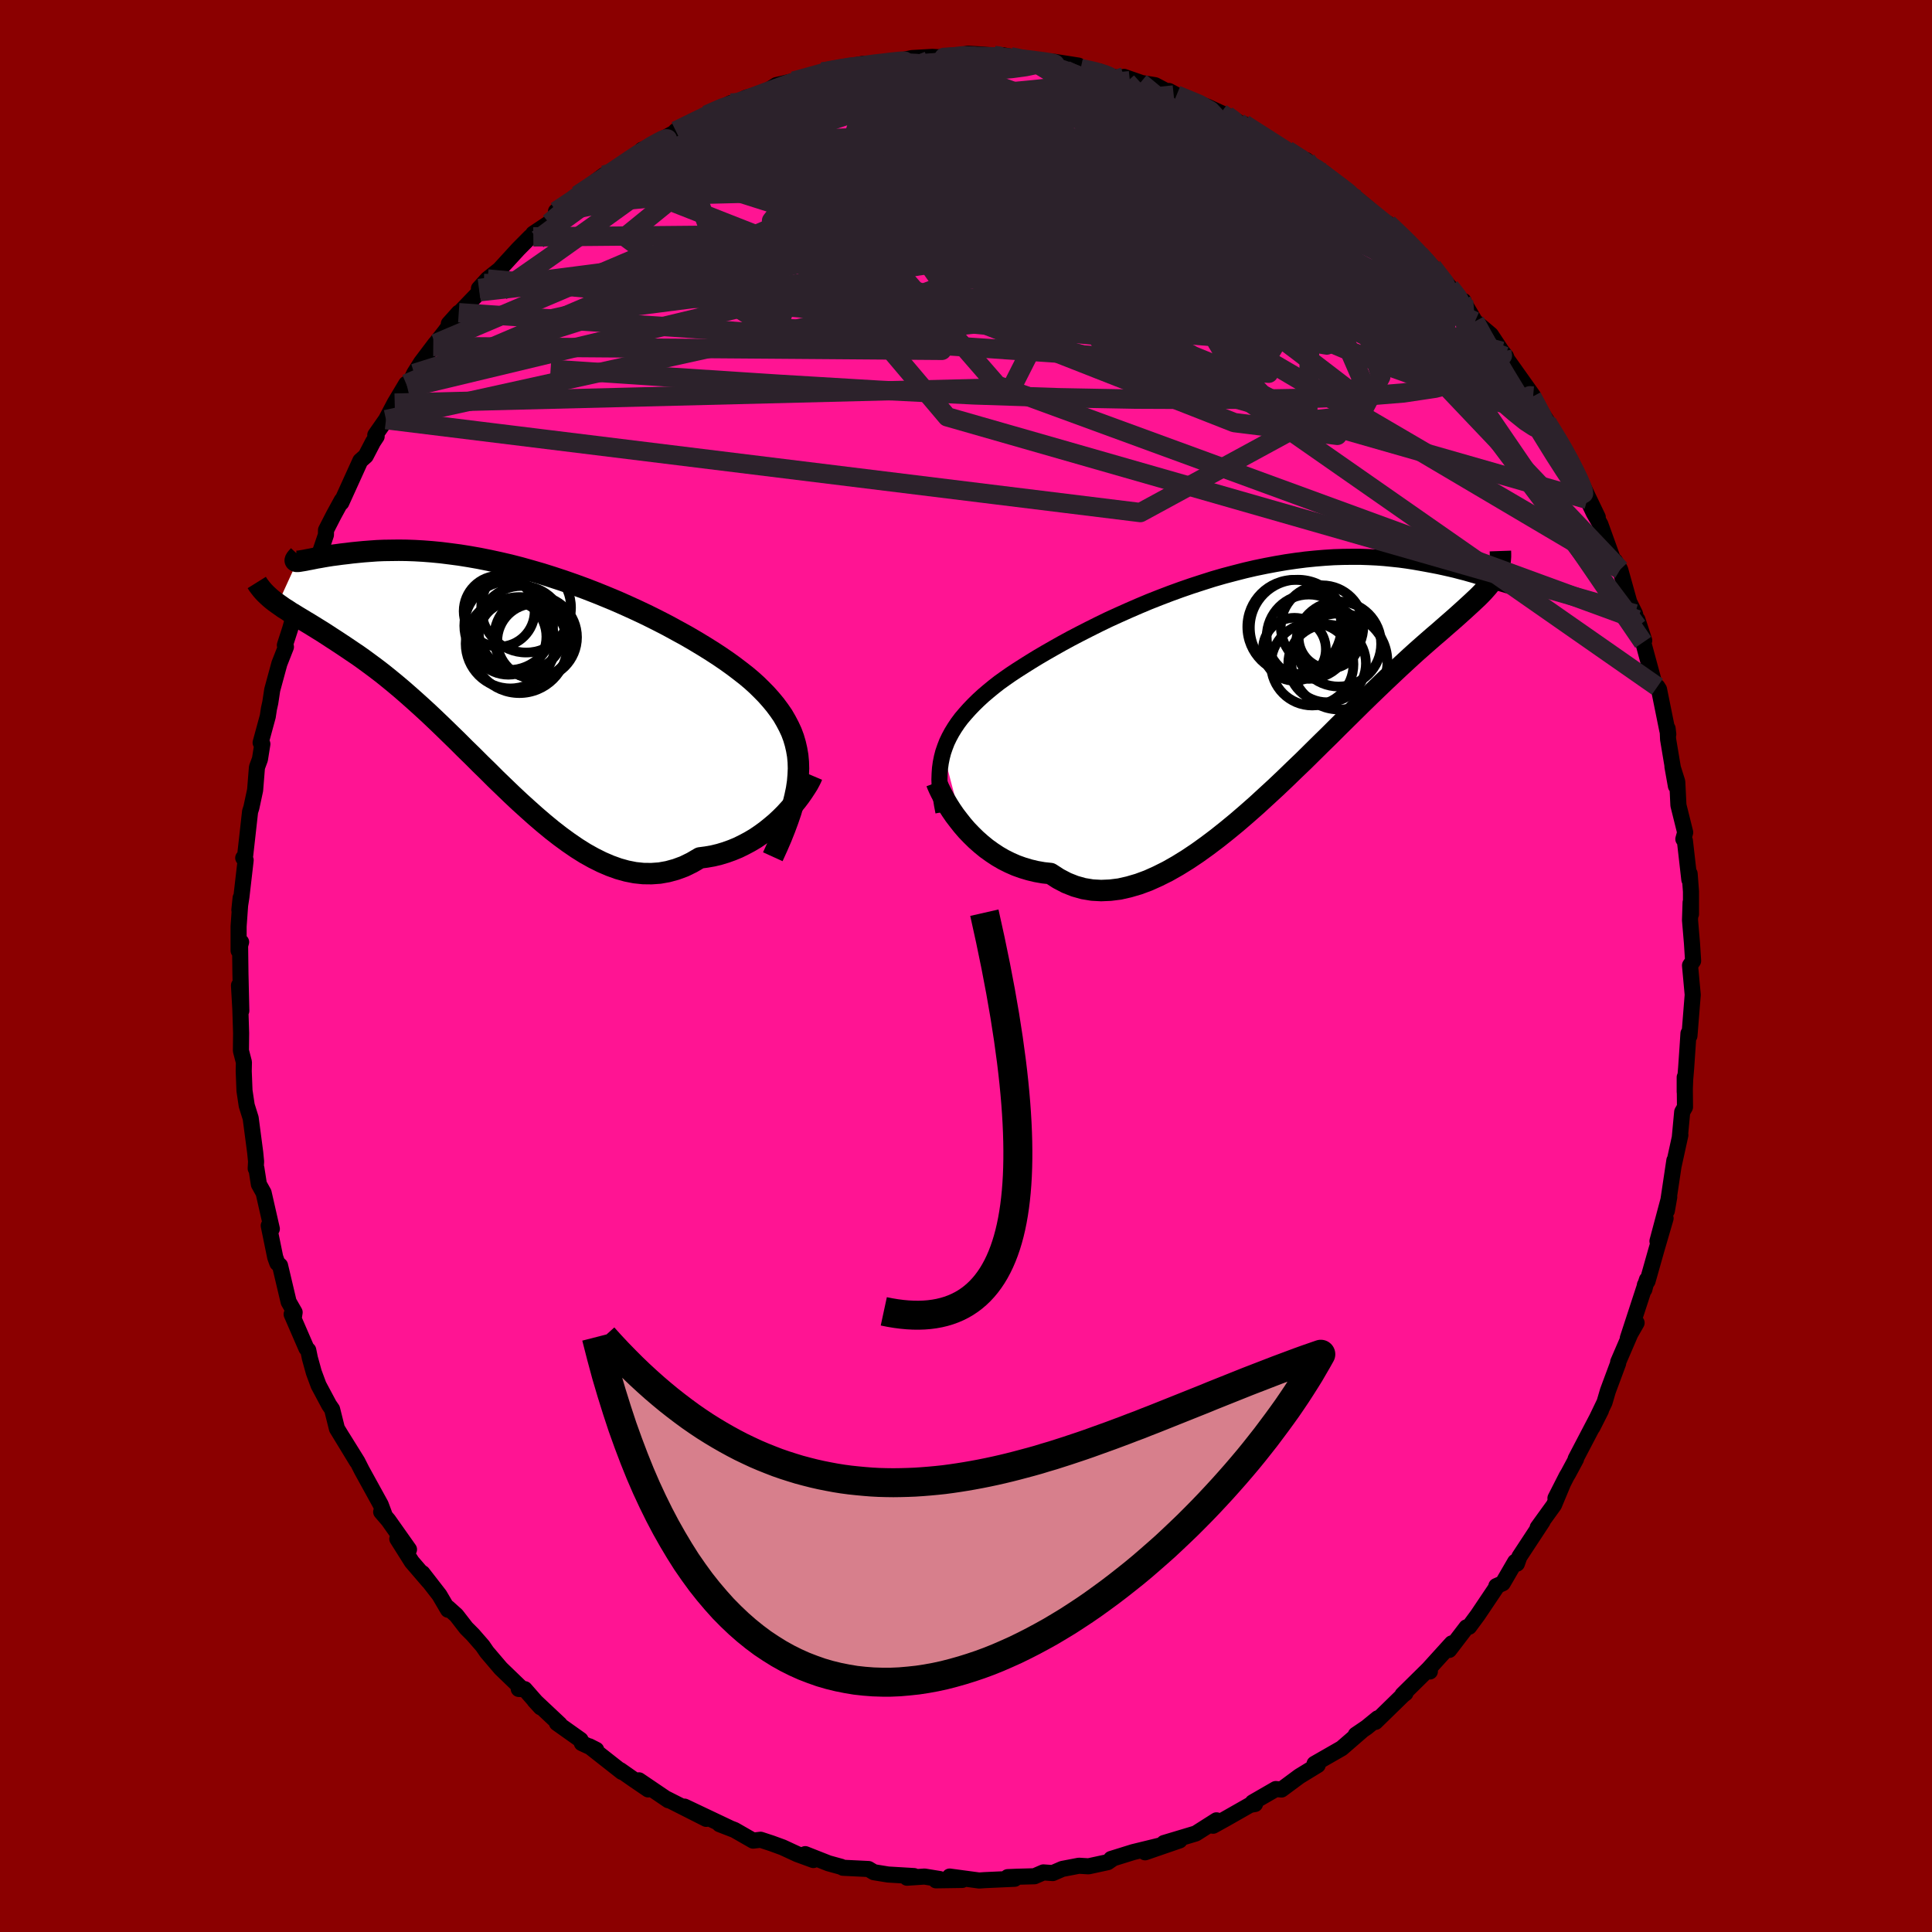 
  <svg viewBox="-100 -100 200 200" xmlns="http://www.w3.org/2000/svg" width="500" height="500" id="face-svg">
    <defs>
      <clipPath id="leftEyeClipPath">
        <polyline points="28.93,10.21 28.96,9.53 28.94,8.86 28.88,8.21 28.77,7.57 28.63,6.96 28.45,6.35 28.23,5.76 27.96,5.18 27.66,4.61 27.33,4.04 26.95,3.49 26.54,2.94 26.1,2.41 25.62,1.87 25.11,1.35 24.64,0.89 24.11,0.41 23.54,-0.07 22.91,-0.56 22.24,-1.07 21.53,-1.58 20.77,-2.1 19.97,-2.62 19.12,-3.15 18.24,-3.68 17.33,-4.21 16.38,-4.73 15.41,-5.26 14.4,-5.78 13.38,-6.29 12.33,-6.79 11.26,-7.28 10.18,-7.76 9.08,-8.22 7.97,-8.67 6.86,-9.1 5.74,-9.51 4.62,-9.9 3.5,-10.27 2.39,-10.62 1.28,-10.94 0.18,-11.25 -0.91,-11.53 -1.99,-11.78 -3.05,-12.01 -4.1,-12.22 -5.12,-12.4 -6.12,-12.56 -7.1,-12.69 -8.06,-12.81 -8.99,-12.9 -9.89,-12.97 -10.76,-13.02 -11.61,-13.05 -12.42,-13.06 -13.21,-13.05 -13.96,-13.04 -14.68,-13.01 -15.37,-12.96 -16.03,-12.91 -16.65,-12.85 -17.25,-12.79 -17.81,-12.72 -18.34,-12.66 -18.85,-12.59 -19.32,-12.53 -19.77,-12.46 -20.19,-12.39 -20.57,-12.32 -20.93,-12.26 -21.27,-12.19 -21.57,-12.13 -21.85,-12.08 -22.09,-12.03 -22.32,-11.99 -22.51,-11.96 -22.68,-11.93 -22.82,-11.91 -22.93,-11.91 -24.94,-7.51 -24.64,-7.3 -24.33,-7.08 -23.99,-6.87 -23.65,-6.64 -23.28,-6.42 -22.91,-6.19 -22.51,-5.95 -22.1,-5.7 -21.68,-5.45 -21.24,-5.18 -20.79,-4.9 -20.32,-4.61 -19.84,-4.3 -19.35,-3.98 -18.84,-3.65 -18.31,-3.3 -17.77,-2.94 -17.21,-2.56 -16.63,-2.17 -16.04,-1.75 -15.44,-1.31 -14.82,-0.85 -14.18,-0.36 -13.53,0.16 -12.87,0.7 -12.19,1.27 -11.5,1.87 -10.8,2.49 -10.09,3.13 -9.36,3.8 -8.62,4.5 -7.88,5.21 -7.12,5.95 -6.35,6.7 -5.58,7.47 -4.79,8.24 -4,9.03 -3.19,9.82 -2.39,10.62 -1.57,11.41 -0.75,12.2 0.08,12.98 0.92,13.74 1.76,14.49 2.6,15.21 3.45,15.91 4.3,16.57 5.15,17.19 6.01,17.78 6.87,18.32 7.73,18.8 8.59,19.23 9.45,19.6 10.31,19.91 11.17,20.15 12.03,20.32 12.89,20.41 13.74,20.42 14.59,20.36 15.43,20.21 16.27,19.98 17.11,19.67 17.93,19.27 18.75,18.79 19.43,18.7 20.11,18.58 20.77,18.42 21.43,18.22 22.07,17.99 22.7,17.73 23.31,17.43 23.91,17.11 24.5,16.76 25.06,16.38 25.61,15.98 26.13,15.56 26.64,15.13 27.12,14.68 27.57,14.23" />
      </clipPath>
      <clipPath id="rightEyeClipPath">
        <polyline points="-32.21,7.74 -32.03,7.22 -31.83,6.7 -31.59,6.2 -31.32,5.7 -31.02,5.21 -30.69,4.72 -30.33,4.24 -29.93,3.77 -29.51,3.3 -29.06,2.83 -28.58,2.36 -28.08,1.9 -27.54,1.44 -26.98,0.98 -26.39,0.52 -25.83,0.12 -25.23,-0.3 -24.58,-0.73 -23.89,-1.17 -23.16,-1.63 -22.39,-2.1 -21.59,-2.57 -20.75,-3.05 -19.88,-3.54 -18.98,-4.03 -18.04,-4.52 -17.08,-5.01 -16.1,-5.5 -15.09,-5.99 -14.06,-6.46 -13.01,-6.93 -11.95,-7.39 -10.88,-7.84 -9.79,-8.27 -8.69,-8.69 -7.59,-9.09 -6.49,-9.47 -5.38,-9.83 -4.28,-10.18 -3.17,-10.5 -2.07,-10.79 -0.98,-11.07 0.1,-11.32 1.17,-11.54 2.23,-11.74 3.28,-11.92 4.31,-12.07 5.32,-12.2 6.32,-12.3 7.29,-12.38 8.24,-12.44 9.18,-12.47 10.09,-12.48 10.97,-12.48 11.83,-12.45 12.67,-12.41 13.48,-12.35 14.27,-12.27 15.03,-12.19 15.77,-12.09 16.48,-11.98 17.17,-11.86 17.83,-11.74 18.47,-11.62 19.09,-11.5 19.68,-11.37 20.26,-11.24 20.81,-11.11 21.34,-10.97 21.85,-10.84 22.34,-10.7 22.8,-10.57 23.25,-10.43 23.68,-10.3 24.09,-10.18 24.47,-10.06 24.84,-9.94 25.19,-9.83 25.52,-9.73 24.88,-10.41 24.72,-10.16 24.55,-9.9 24.36,-9.65 24.15,-9.39 23.92,-9.13 23.68,-8.86 23.41,-8.58 23.12,-8.29 22.81,-8 22.48,-7.69 22.13,-7.37 21.76,-7.03 21.37,-6.68 20.96,-6.31 20.53,-5.93 20.07,-5.53 19.6,-5.12 19.1,-4.68 18.57,-4.23 18.02,-3.75 17.45,-3.25 16.85,-2.72 16.23,-2.16 15.58,-1.56 14.91,-0.94 14.22,-0.29 13.5,0.39 12.75,1.11 11.98,1.85 11.19,2.62 10.38,3.42 9.55,4.24 8.69,5.09 7.82,5.96 6.92,6.84 6.01,7.74 5.08,8.66 4.13,9.57 3.17,10.5 2.2,11.42 1.21,12.33 0.22,13.24 -0.79,14.13 -1.8,15 -2.82,15.84 -3.85,16.66 -4.87,17.43 -5.9,18.17 -6.93,18.86 -7.95,19.49 -8.97,20.07 -9.99,20.58 -10.99,21.03 -11.99,21.4 -12.98,21.69 -13.95,21.91 -14.91,22.03 -15.86,22.07 -16.78,22.02 -17.69,21.87 -18.58,21.62 -19.44,21.28 -20.28,20.84 -21.1,20.31 -21.84,20.23 -22.58,20.1 -23.29,19.93 -23.99,19.72 -24.66,19.48 -25.32,19.19 -25.96,18.87 -26.58,18.51 -27.17,18.12 -27.74,17.71 -28.29,17.26 -28.81,16.8 -29.31,16.31 -29.78,15.82 -30.22,15.31" />
      </clipPath>
      <filter id="fuzzy">
        <feTurbulence id="turbulence" baseFrequency="0.05" numOctaves="3" type="noise" result="noise" />
        <feDisplacementMap in="SourceGraphic" in2="noise" scale="2" />
      </filter>
      <linearGradient id="rainbowGradient" x1="0%" y1="0%" x2="100%" y2="0%">
        <stop offset="0%" style="stop-color: rgb(0, 0, 0); stop-opacity: 1" />
        <stop offset="50%" style="stop-color: rgb(255, 105, 180); stop-opacity: 1" />
        <stop offset="100%" style="stop-color: rgb(233, 236, 239); stop-opacity: 1" />
      </linearGradient>
    </defs>
    <rect x="-100" y="-100" width="100%" height="100%" fill="rgb(139, 0, 0)" />
    <polyline id="faceContour" points="75.27,-0.53 74.95,-0.06 75.23,2.98 74.89,7.23 74.79,6.98 74.7,8.35 74.55,10.54 74.45,11.74 74.4,13.03 74.4,11.51 74.43,14.6 74.14,15.11 73.9,17.67 73.95,17.5 73.25,20.69 73.33,20.13 72.55,25.34 72.8,23.91 71.58,28.48 72.42,26.12 71.46,29.41 70.55,32.63 70.28,33.02 70.22,33.49 70.49,32.47 68.51,38.53 69.42,36.94 69.2,37.08 67.51,41 67.51,41.13 66.45,43.98 66.1,45.17 65.38,46.67 64.85,47.75 65.73,46.01 63.11,51.02 63.15,51.04 62.35,52.53 62.18,52.81 61.02,55.09 61.76,53.66 60.87,55.79 59.18,58.13 59.69,57.49 57.28,61.16 57.03,61.87 56.85,61.68 55.56,63.9 54.9,64.19 54.92,64.29 52.98,67.18 52.08,68.4 51.81,68.46 50.02,70.8 50.29,70.12 47.86,72.8 48.02,73.03 47.92,72.74 45.19,75.43 45.49,75.28 45.25,75.46 42.39,78.25 42.62,77.88 41.47,78.82 40.35,79.58 40.99,79.16 38.89,80.98 36.08,82.59 36.41,82.72 36.26,82.81 34.51,83.88 32.66,85.25 32.17,85.21 32.07,85.2 29.68,86.58 29.92,86.75 29.41,86.84 26.81,88.32 25.58,89 25.93,88.44 23.79,89.8 20.49,90.79 22.11,90.52 18.54,91.75 20.04,91.06 17.3,91.73 15.02,92.44 15.12,92.46 14.67,92.77 12.69,93.2 11.69,93.14 9.97,93.47 8.98,93.9 8.01,93.83 7.09,94.23 5.25,94.28 4.32,94.32 5.04,94.49 1.94,94.63 1.36,94.67 -1.69,94.26 -0.39,94.61 -3.11,94.65 -2.71,94.52 -4.29,94.26 -6.11,94.38 -5.38,94.21 -8.07,94.05 -9.54,93.81 -10.09,93.48 -12.74,93.35 -12.89,93.26 -14.23,92.89 -16.64,91.94 -15.8,92.55 -17.47,91.94 -18.98,91.24 -20.13,90.82 -21.26,90.45 -22.04,90.54 -22.46,90.3 -23.96,89.44 -25.51,88.84 -24.48,89.23 -29.14,87.02 -26.89,88.29 -30.98,86.22 -30.81,86.36 -33.85,84.3 -32.9,85.24 -34.4,84.22 -35.8,83.24 -35.62,83.43 -38.99,80.78 -38.28,81.14 -39.77,80.45 -39.9,80.11 -42.35,78.37 -42.05,78.5 -44.67,76.04 -44.03,76.74 -45.68,74.86 -46.3,74.84 -45.93,74.86 -48.16,72.71 -49.6,71.02 -50.04,70.38 -51.05,69.22 -51.73,68.54 -52.76,67.21 -53.63,66.43 -53.62,66.64 -54.51,65.12 -56.27,62.85 -55.65,63.68 -57.37,61.68 -58.87,59.3 -57.66,60.4 -59.8,57.37 -60.54,56.51 -60.16,56.91 -60.59,55.76 -62.55,52.2 -63,51.31 -64.53,48.85 -63.05,51.29 -65.12,47.89 -65.62,45.89 -65.93,45.44 -67.02,43.4 -67.51,42.08 -67.92,40.6 -68.09,39.77 -68.28,39.58 -69.81,36.05 -69.59,36.43 -69.5,35.85 -70.12,34.77 -71.01,31.01 -71.29,30.76 -71.51,30.15 -72.18,26.88 -71.86,27.21 -72.71,23.48 -73.2,22.6 -73.46,20.94 -73.53,20.96 -73.49,20.24 -73.58,19.32 -74.05,15.75 -74.46,14.44 -74.69,12.91 -74.77,10.88 -74.75,9.96 -75.06,8.77 -75.04,6.94 -75.12,4.45 -75.26,2.01 -75.02,4.63 -75.11,0.77 -75.15,-2.39 -75.04,-2.48 -75.3,-1.59 -75.3,-4.11 -75.09,-7.05 -75.22,-5.8 -75.01,-7.15 -74.57,-10.96 -74.82,-11.19 -74.62,-11.44 -74.11,-15.99 -73.98,-16.39 -73.59,-18.21 -73.4,-20.57 -73.09,-21.41 -72.84,-22.98 -73.02,-23.12 -72.28,-25.84 -72.16,-26.63 -72.02,-27.26 -71.82,-28.58 -71.08,-31.3 -70.4,-33.03 -70.51,-33.21 -69.97,-34.88 -69.39,-36.92 -69.34,-36.03 -69.05,-37.24 -67.6,-40.66 -67.42,-41.38 -66.85,-42.89 -66.26,-44.63 -66.25,-45.13 -65.45,-46.69 -64.62,-48.21 -64.67,-47.96 -62.7,-52.3 -62.14,-52.8 -61.38,-54.26 -61.01,-54.82 -61.15,-54.97 -60.04,-56.56 -59.14,-58.27 -57.95,-60.26 -57.82,-59.85 -57.12,-61.34 -56.41,-62.47 -54.93,-64.43 -55.15,-64.13 -53.93,-65.68 -52.51,-67.63 -53.54,-66.48 -50.34,-69.8 -49.91,-70.66 -50.42,-70.13 -49.52,-71.12 -48.3,-72.09 -46.35,-74.22 -45.09,-75.49 -44.79,-75.48 -44.8,-75.81 -43.15,-76.91 -41.88,-78.46 -42.44,-78.13 -39.93,-79.66 -40.22,-79.79 -37.47,-81.87 -36.79,-81.93 -35.78,-82.92 -34.42,-83.51 -33.53,-84.5 -33.56,-84.44 -31.73,-85.25 -31.97,-85.29 -28.45,-87.22 -30.04,-86.45 -27.17,-87.83 -26.86,-88.1 -24.33,-89.33 -24.33,-89.03 -22.76,-89.89 -21.01,-90.34 -21.22,-90.17 -21.23,-90.18 -19.63,-91.19 -17.85,-91.6 -15.3,-92.27 -14.86,-92.54 -14.18,-92.65 -12.8,-92.97 -10.65,-93.39 -10.88,-93.16 -9.92,-93.3 -8.61,-93.38 -7.38,-93.61 -5.58,-93.99 -3.48,-94.11 -2.21,-94.04 -3.13,-94.04 -1.94,-94.04 0.19,-94.44 1.61,-94.36 3.41,-94.19 3.83,-94.28 4.62,-94.13 6.73,-93.79 6.61,-93.81 7.73,-93.58 9.15,-93.6 11.64,-93.21 11.87,-92.91 13.86,-92.58 14.69,-92.17 16.96,-91.65 16.36,-92.04 18.06,-91.45 16.98,-91.6 19.58,-91.18 21.5,-90.17 21.01,-90.58 21.8,-90.16 25.01,-88.94 26.38,-88.31 26.98,-88.06 28.16,-87.38 27.99,-87.22 28.78,-87.15 31.74,-85.25 33.96,-83.93 33.26,-84.45 34.9,-83.42 36.35,-82.36 35.23,-83.42 37.71,-81.28 37.06,-82.11 40.03,-79.61 40.43,-79.38 40.01,-79.79 41.61,-78.47 43.94,-76.29 43.68,-76.86 45.42,-75.2 45.31,-75.39 46.95,-73.64 48.44,-72.1 48.28,-72.37 50.08,-70.28 51.31,-68.61 51.51,-68.84 51.55,-68.67 52.69,-66.73 54.33,-65.35 55.46,-63.64 55.9,-63.1 56.12,-62.49 55.79,-63.11 58.71,-59 57.42,-60.58 60.53,-55.83 59.45,-57.13 61.28,-54.45 60.59,-55.74 61.88,-53.58 62.86,-51.71 62.84,-51.82 64.43,-48.48 65.4,-46.46 64.32,-48.3 64.99,-46.9 65.67,-45.72 67.12,-41.69 67.18,-41.93 67.72,-41.04 68.66,-37.67 69.26,-36.45 69.51,-35.14 69.51,-35.85 70.21,-33.7 70.1,-33.51 71.33,-28.97 71.57,-28.91 71.74,-28.64 72.59,-24.44 72.7,-23.99 72.63,-24.58 72.68,-23.47 73.49,-18.63 73.13,-20.65 73.63,-19.07 73.75,-16.64 74.45,-13.83 74.26,-13.14 74.42,-12.97 74.88,-8.94 74.91,-9.55 75.05,-7.71 75.05,-5.37 75.01,-6.58 74.95,-4.74 75.15,-2.39 75.27,-0.53 74.95,-0.06" fill="rgb(255, 20, 147)" stroke="black" stroke-width="1.667" stroke-linejoin="round" filter="url(#fuzzy)" />
    <g transform="translate(29.85 -29.88)">
      <polyline id="rightCountour" points="-32.21,7.74 -32.03,7.22 -31.83,6.7 -31.59,6.2 -31.32,5.7 -31.02,5.21 -30.69,4.72 -30.33,4.24 -29.93,3.77 -29.51,3.3 -29.06,2.83 -28.58,2.36 -28.08,1.9 -27.54,1.44 -26.98,0.98 -26.39,0.52 -25.83,0.12 -25.23,-0.3 -24.58,-0.73 -23.89,-1.17 -23.16,-1.63 -22.39,-2.1 -21.59,-2.57 -20.75,-3.05 -19.88,-3.54 -18.98,-4.03 -18.04,-4.52 -17.08,-5.01 -16.1,-5.5 -15.09,-5.99 -14.06,-6.46 -13.01,-6.93 -11.95,-7.39 -10.88,-7.84 -9.79,-8.27 -8.69,-8.69 -7.59,-9.09 -6.49,-9.47 -5.38,-9.83 -4.28,-10.18 -3.17,-10.5 -2.07,-10.79 -0.98,-11.07 0.1,-11.32 1.17,-11.54 2.23,-11.74 3.28,-11.92 4.31,-12.07 5.32,-12.2 6.32,-12.3 7.29,-12.38 8.24,-12.44 9.18,-12.47 10.09,-12.48 10.97,-12.48 11.83,-12.45 12.67,-12.41 13.48,-12.35 14.27,-12.27 15.03,-12.19 15.77,-12.09 16.48,-11.98 17.17,-11.86 17.83,-11.74 18.47,-11.62 19.09,-11.5 19.68,-11.37 20.26,-11.24 20.81,-11.11 21.34,-10.97 21.85,-10.84 22.34,-10.7 22.8,-10.57 23.25,-10.43 23.68,-10.3 24.09,-10.18 24.47,-10.06 24.84,-9.94 25.19,-9.83 25.52,-9.73 24.88,-10.41 24.72,-10.16 24.55,-9.9 24.36,-9.65 24.15,-9.39 23.92,-9.13 23.68,-8.86 23.41,-8.58 23.12,-8.29 22.81,-8 22.48,-7.69 22.13,-7.37 21.76,-7.03 21.37,-6.68 20.96,-6.31 20.53,-5.93 20.07,-5.53 19.6,-5.12 19.1,-4.68 18.57,-4.23 18.02,-3.75 17.45,-3.25 16.85,-2.72 16.23,-2.16 15.58,-1.56 14.91,-0.94 14.22,-0.29 13.5,0.39 12.75,1.11 11.98,1.85 11.19,2.62 10.38,3.42 9.55,4.24 8.69,5.09 7.82,5.96 6.92,6.84 6.01,7.74 5.08,8.66 4.13,9.57 3.17,10.5 2.2,11.42 1.21,12.33 0.22,13.24 -0.79,14.13 -1.8,15 -2.82,15.84 -3.85,16.66 -4.87,17.43 -5.9,18.17 -6.93,18.86 -7.95,19.49 -8.97,20.07 -9.99,20.58 -10.99,21.03 -11.99,21.4 -12.98,21.69 -13.95,21.91 -14.91,22.03 -15.86,22.07 -16.78,22.02 -17.69,21.87 -18.58,21.62 -19.44,21.28 -20.28,20.84 -21.1,20.31 -21.84,20.23 -22.58,20.1 -23.29,19.93 -23.99,19.72 -24.66,19.48 -25.32,19.19 -25.96,18.87 -26.58,18.51 -27.17,18.12 -27.74,17.71 -28.29,17.26 -28.81,16.8 -29.31,16.31 -29.78,15.82 -30.22,15.31" fill="white" stroke="white" stroke-width="0" stroke-linejoin="round" filter="url(#fuzzy)" />
    </g>
    <g transform="translate(-46.3 -29.98)">
      <polyline id="leftCountour" points="28.93,10.21 28.96,9.53 28.94,8.86 28.88,8.21 28.77,7.57 28.63,6.96 28.45,6.35 28.23,5.76 27.96,5.18 27.66,4.61 27.33,4.04 26.95,3.49 26.54,2.94 26.1,2.41 25.62,1.87 25.11,1.35 24.64,0.89 24.11,0.41 23.54,-0.07 22.91,-0.56 22.24,-1.07 21.53,-1.58 20.77,-2.1 19.97,-2.62 19.12,-3.15 18.24,-3.68 17.33,-4.21 16.38,-4.73 15.41,-5.26 14.4,-5.78 13.38,-6.29 12.33,-6.79 11.26,-7.28 10.18,-7.76 9.08,-8.22 7.97,-8.67 6.86,-9.1 5.74,-9.51 4.62,-9.9 3.5,-10.27 2.39,-10.62 1.28,-10.94 0.18,-11.25 -0.91,-11.53 -1.99,-11.78 -3.05,-12.01 -4.1,-12.22 -5.12,-12.4 -6.12,-12.56 -7.1,-12.69 -8.06,-12.81 -8.99,-12.9 -9.89,-12.97 -10.76,-13.02 -11.61,-13.05 -12.42,-13.06 -13.21,-13.05 -13.96,-13.04 -14.68,-13.01 -15.37,-12.96 -16.03,-12.91 -16.65,-12.85 -17.25,-12.79 -17.81,-12.72 -18.34,-12.66 -18.85,-12.59 -19.32,-12.53 -19.77,-12.46 -20.19,-12.39 -20.57,-12.32 -20.93,-12.26 -21.27,-12.19 -21.57,-12.13 -21.85,-12.08 -22.09,-12.03 -22.32,-11.99 -22.51,-11.96 -22.68,-11.93 -22.82,-11.91 -22.93,-11.91 -24.94,-7.51 -24.64,-7.3 -24.33,-7.08 -23.99,-6.87 -23.65,-6.64 -23.28,-6.42 -22.91,-6.19 -22.51,-5.95 -22.1,-5.7 -21.68,-5.45 -21.24,-5.18 -20.79,-4.9 -20.32,-4.61 -19.84,-4.3 -19.35,-3.98 -18.84,-3.65 -18.31,-3.3 -17.77,-2.94 -17.21,-2.56 -16.63,-2.17 -16.04,-1.75 -15.44,-1.31 -14.82,-0.85 -14.18,-0.36 -13.53,0.16 -12.87,0.7 -12.19,1.27 -11.5,1.87 -10.8,2.49 -10.09,3.13 -9.36,3.8 -8.62,4.5 -7.88,5.21 -7.12,5.95 -6.35,6.7 -5.58,7.47 -4.79,8.24 -4,9.03 -3.19,9.82 -2.39,10.62 -1.57,11.41 -0.75,12.2 0.08,12.98 0.92,13.74 1.76,14.49 2.6,15.21 3.45,15.91 4.3,16.57 5.15,17.19 6.01,17.78 6.87,18.32 7.73,18.8 8.59,19.23 9.45,19.6 10.31,19.91 11.17,20.15 12.03,20.32 12.89,20.41 13.74,20.42 14.59,20.36 15.43,20.21 16.27,19.98 17.11,19.67 17.93,19.27 18.75,18.79 19.43,18.7 20.11,18.58 20.77,18.42 21.43,18.22 22.07,17.99 22.7,17.73 23.31,17.43 23.91,17.11 24.5,16.76 25.06,16.38 25.61,15.98 26.13,15.56 26.64,15.13 27.12,14.68 27.57,14.23" fill="white" stroke="white" stroke-width="0" stroke-linejoin="round" filter="url(#fuzzy)" />
    </g>
    <g transform="translate(29.85 -29.88)">
      <polyline id="rightUpper" points="-32.19,13.93 -32.33,13.2 -32.44,12.51 -32.53,11.84 -32.58,11.2 -32.6,10.58 -32.58,9.98 -32.54,9.4 -32.46,8.83 -32.35,8.28 -32.21,7.74 -32.03,7.22 -31.83,6.7 -31.59,6.2 -31.32,5.7 -31.02,5.21 -30.69,4.72 -30.33,4.24 -29.93,3.77 -29.51,3.3 -29.06,2.83 -28.58,2.36 -28.08,1.9 -27.54,1.44 -26.98,0.98 -26.39,0.52 -25.83,0.12 -25.23,-0.3 -24.58,-0.73 -23.89,-1.17 -23.16,-1.63 -22.39,-2.1 -21.59,-2.57 -20.75,-3.05 -19.88,-3.54 -18.98,-4.03 -18.04,-4.52 -17.08,-5.01 -16.1,-5.5 -15.09,-5.99 -14.06,-6.46 -13.01,-6.93 -11.95,-7.39 -10.88,-7.84 -9.79,-8.27 -8.69,-8.69 -7.59,-9.09 -6.49,-9.47 -5.38,-9.83 -4.28,-10.18 -3.17,-10.5 -2.07,-10.79 -0.98,-11.07 0.1,-11.32 1.17,-11.54 2.23,-11.74 3.28,-11.92 4.31,-12.07 5.32,-12.2 6.32,-12.3 7.29,-12.38 8.24,-12.44 9.18,-12.47 10.09,-12.48 10.97,-12.48 11.83,-12.45 12.67,-12.41 13.48,-12.35 14.27,-12.27 15.03,-12.19 15.77,-12.09 16.48,-11.98 17.17,-11.86 17.83,-11.74 18.47,-11.62 19.09,-11.5 19.68,-11.37 20.26,-11.24 20.81,-11.11 21.34,-10.97 21.85,-10.84 22.34,-10.7 22.8,-10.57 23.25,-10.43 23.68,-10.3 24.09,-10.18 24.47,-10.06 24.84,-9.94 25.19,-9.83 25.52,-9.73 25.83,-9.64 26.13,-9.55 26.41,-9.47 26.67,-9.41 26.91,-9.35 27.14,-9.3 27.35,-9.26 27.54,-9.24 27.72,-9.22 27.89,-9.21" fill="none" stroke="black" stroke-width="1.667" stroke-linejoin="round" filter="url(#fuzzy)" />
      <polyline id="rightLower" points="-32.9,10.88 -32.79,11.17 -32.64,11.51 -32.45,11.9 -32.23,12.32 -31.98,12.78 -31.69,13.27 -31.37,13.77 -31.02,14.28 -30.63,14.79 -30.22,15.31 -29.78,15.82 -29.31,16.31 -28.81,16.8 -28.29,17.26 -27.74,17.71 -27.17,18.12 -26.58,18.51 -25.96,18.87 -25.32,19.19 -24.66,19.48 -23.99,19.72 -23.29,19.93 -22.58,20.1 -21.84,20.23 -21.1,20.31 -20.28,20.84 -19.44,21.28 -18.58,21.62 -17.69,21.87 -16.78,22.02 -15.86,22.07 -14.91,22.03 -13.95,21.91 -12.98,21.69 -11.99,21.4 -10.99,21.03 -9.99,20.58 -8.97,20.07 -7.95,19.49 -6.93,18.86 -5.9,18.17 -4.87,17.43 -3.85,16.66 -2.82,15.84 -1.8,15 -0.79,14.13 0.22,13.24 1.21,12.33 2.2,11.42 3.17,10.5 4.13,9.57 5.08,8.66 6.01,7.74 6.92,6.84 7.82,5.96 8.69,5.09 9.55,4.24 10.38,3.42 11.19,2.62 11.98,1.85 12.75,1.11 13.5,0.39 14.22,-0.29 14.91,-0.94 15.58,-1.56 16.23,-2.16 16.85,-2.72 17.45,-3.25 18.02,-3.75 18.57,-4.23 19.1,-4.68 19.6,-5.12 20.07,-5.53 20.53,-5.93 20.96,-6.31 21.37,-6.68 21.76,-7.03 22.13,-7.37 22.48,-7.69 22.81,-8 23.12,-8.29 23.41,-8.58 23.68,-8.86 23.92,-9.13 24.15,-9.39 24.36,-9.65 24.55,-9.9 24.72,-10.16 24.88,-10.41 25.01,-10.66 25.13,-10.91 25.23,-11.17 25.31,-11.43 25.38,-11.69 25.43,-11.96 25.46,-12.23 25.48,-12.51 25.48,-12.79 25.47,-13.08" fill="none" stroke="black" stroke-width="2.222" stroke-linejoin="round" filter="url(#fuzzy)" />
      <circle r="3.258" cx="4.146" cy="-2.908" stroke="black" fill="none" stroke-width="1.0" filter="url(#fuzzy)" clip-path="url(#rightEyeClipPath)" /><circle r="4.404" cx="8.721" cy="-3.453" stroke="black" fill="none" stroke-width="1.0" filter="url(#fuzzy)" clip-path="url(#rightEyeClipPath)" /><circle r="4.976" cx="4.511" cy="-5.133" stroke="black" fill="none" stroke-width="1.0" filter="url(#fuzzy)" clip-path="url(#rightEyeClipPath)" /><circle r="4.268" cx="5.991" cy="-1.353" stroke="black" fill="none" stroke-width="1.0" filter="url(#fuzzy)" clip-path="url(#rightEyeClipPath)" /><circle r="4.272" cx="7.011" cy="-5.258" stroke="black" fill="none" stroke-width="1.0" filter="url(#fuzzy)" clip-path="url(#rightEyeClipPath)" /><circle r="4.874" cx="4.146" cy="-5.228" stroke="black" fill="none" stroke-width="1.0" filter="url(#fuzzy)" clip-path="url(#rightEyeClipPath)" /><circle r="3.194" cx="7.781" cy="-4.108" stroke="black" fill="none" stroke-width="1.0" filter="url(#fuzzy)" clip-path="url(#rightEyeClipPath)" /><circle r="4.02" cx="7.531" cy="-1.443" stroke="black" fill="none" stroke-width="1.0" filter="url(#fuzzy)" clip-path="url(#rightEyeClipPath)" /><circle r="4.364" cx="5.641" cy="-4.208" stroke="black" fill="none" stroke-width="1.0" filter="url(#fuzzy)" clip-path="url(#rightEyeClipPath)" /><circle r="4.974" cx="8.801" cy="-1.643" stroke="black" fill="none" stroke-width="1.0" filter="url(#fuzzy)" clip-path="url(#rightEyeClipPath)" />
      </g>
    <g transform="translate(-46.3 -29.98)">
      <polyline id="leftUpper" points="26.3,18.67 26.76,17.66 27.18,16.69 27.55,15.76 27.88,14.87 28.17,14.02 28.41,13.2 28.6,12.42 28.76,11.66 28.87,10.92 28.93,10.21 28.96,9.53 28.94,8.86 28.88,8.21 28.77,7.57 28.63,6.96 28.45,6.35 28.23,5.76 27.96,5.18 27.66,4.61 27.33,4.04 26.95,3.49 26.54,2.94 26.1,2.41 25.62,1.87 25.11,1.35 24.64,0.89 24.11,0.41 23.54,-0.07 22.91,-0.56 22.24,-1.07 21.53,-1.58 20.77,-2.1 19.97,-2.62 19.12,-3.15 18.24,-3.68 17.33,-4.21 16.38,-4.73 15.41,-5.26 14.4,-5.78 13.38,-6.29 12.33,-6.79 11.26,-7.28 10.18,-7.76 9.08,-8.22 7.97,-8.67 6.86,-9.1 5.74,-9.51 4.62,-9.9 3.5,-10.27 2.39,-10.62 1.28,-10.94 0.18,-11.25 -0.91,-11.53 -1.99,-11.78 -3.05,-12.01 -4.1,-12.22 -5.12,-12.4 -6.12,-12.56 -7.1,-12.69 -8.06,-12.81 -8.99,-12.9 -9.89,-12.97 -10.76,-13.02 -11.61,-13.05 -12.42,-13.06 -13.21,-13.05 -13.96,-13.04 -14.68,-13.01 -15.37,-12.96 -16.03,-12.91 -16.65,-12.85 -17.25,-12.79 -17.81,-12.72 -18.34,-12.66 -18.85,-12.59 -19.32,-12.53 -19.77,-12.46 -20.19,-12.39 -20.57,-12.32 -20.93,-12.26 -21.27,-12.19 -21.57,-12.13 -21.85,-12.08 -22.09,-12.03 -22.32,-11.99 -22.51,-11.96 -22.68,-11.93 -22.82,-11.91 -22.93,-11.91 -23.02,-11.91 -23.08,-11.93 -23.12,-11.96 -23.14,-12 -23.13,-12.05 -23.1,-12.12 -23.04,-12.2 -22.97,-12.29 -22.87,-12.4 -22.76,-12.52" fill="none" stroke="black" stroke-width="2.222" stroke-linejoin="round" filter="url(#fuzzy)" />
      <polyline id="leftLower" points="30.38,10.27 30.27,10.53 30.12,10.83 29.93,11.18 29.69,11.56 29.42,11.97 29.12,12.4 28.78,12.85 28.41,13.3 28,13.76 27.57,14.23 27.12,14.68 26.64,15.13 26.13,15.56 25.61,15.98 25.06,16.38 24.5,16.76 23.91,17.11 23.31,17.43 22.7,17.73 22.07,17.99 21.43,18.22 20.77,18.42 20.11,18.58 19.43,18.7 18.75,18.79 17.93,19.27 17.11,19.67 16.27,19.98 15.43,20.21 14.59,20.36 13.74,20.42 12.89,20.41 12.03,20.32 11.17,20.15 10.31,19.91 9.45,19.6 8.59,19.23 7.73,18.8 6.87,18.32 6.01,17.78 5.15,17.19 4.3,16.57 3.45,15.91 2.6,15.21 1.76,14.49 0.92,13.74 0.08,12.98 -0.75,12.2 -1.57,11.41 -2.39,10.62 -3.19,9.82 -4,9.03 -4.79,8.24 -5.58,7.47 -6.35,6.7 -7.12,5.95 -7.88,5.21 -8.62,4.5 -9.36,3.8 -10.09,3.13 -10.8,2.49 -11.5,1.87 -12.19,1.27 -12.87,0.7 -13.53,0.16 -14.18,-0.36 -14.82,-0.85 -15.44,-1.31 -16.04,-1.75 -16.63,-2.17 -17.21,-2.56 -17.77,-2.94 -18.31,-3.3 -18.84,-3.65 -19.35,-3.98 -19.84,-4.3 -20.32,-4.61 -20.79,-4.9 -21.24,-5.18 -21.68,-5.45 -22.1,-5.7 -22.51,-5.95 -22.91,-6.19 -23.28,-6.42 -23.65,-6.64 -23.99,-6.87 -24.33,-7.08 -24.64,-7.3 -24.94,-7.51 -25.23,-7.72 -25.5,-7.93 -25.75,-8.14 -25.99,-8.36 -26.22,-8.58 -26.43,-8.8 -26.62,-9.02 -26.8,-9.25 -26.97,-9.48 -27.12,-9.72" fill="none" stroke="black" stroke-width="2.222" stroke-linejoin="round" filter="url(#fuzzy)" />
      <circle r="4.468" cx="0.288" cy="-4.897" stroke="black" fill="none" stroke-width="1.0" filter="url(#fuzzy)" clip-path="url(#leftEyeClipPath)" /><circle r="4.648" cx="0.763" cy="-7.117" stroke="black" fill="none" stroke-width="1.0" filter="url(#fuzzy)" clip-path="url(#leftEyeClipPath)" /><circle r="4.596" cx="-1.042" cy="-5.252" stroke="black" fill="none" stroke-width="1.0" filter="url(#fuzzy)" clip-path="url(#leftEyeClipPath)" /><circle r="4.63" cx="-0.867" cy="-3.387" stroke="black" fill="none" stroke-width="1.0" filter="url(#fuzzy)" clip-path="url(#leftEyeClipPath)" /><circle r="3.674" cx="-2.027" cy="-6.752" stroke="black" fill="none" stroke-width="1.0" filter="url(#fuzzy)" clip-path="url(#leftEyeClipPath)" /><circle r="3.934" cx="-1.072" cy="-4.107" stroke="black" fill="none" stroke-width="1.0" filter="url(#fuzzy)" clip-path="url(#leftEyeClipPath)" /><circle r="4.29" cx="1.743" cy="-4.052" stroke="black" fill="none" stroke-width="1.0" filter="url(#fuzzy)" clip-path="url(#leftEyeClipPath)" /><circle r="3.554" cx="-0.597" cy="-4.197" stroke="black" fill="none" stroke-width="1.0" filter="url(#fuzzy)" clip-path="url(#leftEyeClipPath)" /><circle r="4.972" cx="0.063" cy="-3.242" stroke="black" fill="none" stroke-width="1.0" filter="url(#fuzzy)" clip-path="url(#leftEyeClipPath)" /><circle r="3.864" cx="1.643" cy="-3.662" stroke="black" fill="none" stroke-width="1.0" filter="url(#fuzzy)" clip-path="url(#leftEyeClipPath)" />
    </g>
    <g id="hairs">
      <polyline points="28.78,-87.15 31.2,-85.61 32.86,-84.55 34.13,-83.72 35.24,-82.96 36.32,-82.19 37.39,-81.39 38.48,-80.57 39.57,-79.74 40.61,-78.95 41.56,-78.22 42.39,-77.59 43.08,-77.07 43.6,-76.68 43.92,-76.44 43.99,-76.4 43.77,-76.57 43.26,-76.96 42.49,-77.58 41.45,-78.42 39.92,-79.68" fill="none" stroke="rgb(44, 34, 43)" stroke-width="2" stroke-linejoin="round" filter="url(#fuzzy)" /><polyline points="-14.86,-92.54 -13.69,-92.6 -11.72,-92.5 -9.31,-92.18 -6.55,-91.65 -3.39,-90.98 0.18,-90.21 4.15,-89.36 8.4,-88.42 12.8,-87.39 17.22,-86.29 21.59,-85.15 25.93,-84.01 30.39,-82.82 35.13,-81.37" fill="none" stroke="rgb(44, 34, 43)" stroke-width="2" stroke-linejoin="round" filter="url(#fuzzy)" /><polyline points="26.98,-88.06 27.66,-87.57 28.11,-87.12 28.62,-86.53 29.02,-85.86 29.06,-85.22 28.6,-84.69 27.62,-84.24 26.14,-83.85 24.2,-83.48 21.82,-83.11 19,-82.74 15.72,-82.36 11.94,-82 7.65,-81.66 2.81,-81.34 -2.61,-81.03 -8.69,-80.74 -15.5,-80.45 -23.11,-80.13 -31.45,-79.76" fill="none" stroke="rgb(44, 34, 43)" stroke-width="2" stroke-linejoin="round" filter="url(#fuzzy)" /><polyline points="58.71,-59 58.59,-58.91 59.14,-57.88 59.59,-57.03 59.87,-56.45 59.99,-56.04 59.98,-55.73 59.81,-55.54 59.45,-55.54 58.84,-55.8 57.95,-56.38 56.79,-57.31 55.35,-58.56 53.62,-60.11 51.57,-62 49.12,-64.29 46.23,-67.06 42.9,-70.33 39.21,-74.09 35.24,-78.35 30.99,-83.13" fill="none" stroke="rgb(44, 34, 43)" stroke-width="2" stroke-linejoin="round" filter="url(#fuzzy)" /><polyline points="-2.21,-94.04 -2.28,-94.06 -1.27,-94.12 0.17,-94.17 1.69,-94.16 3.11,-94.11 4.38,-94.02 5.5,-93.91 6.47,-93.81 7.32,-93.7 8.03,-93.61 8.61,-93.52 9.02,-93.44 9.2,-93.37 9.09,-93.33 8.61,-93.33 7.69,-93.37 6.26,-93.46 4.32,-93.57 1.98,-93.68 -0.42,-93.82" fill="none" stroke="rgb(44, 34, 43)" stroke-width="2" stroke-linejoin="round" filter="url(#fuzzy)" /><polyline points="36.35,-82.36 36.26,-82.51 36.97,-81.99 37.83,-81.34 38.64,-80.71 39.32,-80.16 39.87,-79.67 40.3,-79.25 40.57,-78.91 40.64,-78.68 40.46,-78.58 40.01,-78.63 39.27,-78.82 38.23,-79.18 36.89,-79.71 35.22,-80.45 33.21,-81.43 30.86,-82.65 28.16,-84.11 25.04,-85.81 21.41,-87.79 17.09,-90.14" fill="none" stroke="rgb(44, 34, 43)" stroke-width="2" stroke-linejoin="round" filter="url(#fuzzy)" /><polyline points="-10.88,-93.16 -9.57,-93.1 -7.53,-92.72 -4.82,-92.01 -1.61,-90.98 1.93,-89.65 5.73,-88.03 9.79,-86.17 14.18,-84.08 18.93,-81.76 23.98,-79.25 29.24,-76.58 34.57,-73.85 39.9,-71.12 45.2,-68.45 50.46,-65.8" fill="none" stroke="rgb(44, 34, 43)" stroke-width="2" stroke-linejoin="round" filter="url(#fuzzy)" /><polyline points="-24.33,-89.33 -23.69,-89.38 -22.36,-89.67 -20.84,-89.95 -19.2,-90.22 -17.34,-90.53 -15.2,-90.89 -12.85,-91.26 -10.38,-91.62 -7.9,-91.93 -5.47,-92.18 -3.11,-92.38 -0.86,-92.52 1.23,-92.64 3.13,-92.76 4.79,-92.91 6.18,-93.1 7.23,-93.32 7.77,-93.52" fill="none" stroke="rgb(44, 34, 43)" stroke-width="2" stroke-linejoin="round" filter="url(#fuzzy)" /><polyline points="50.08,-70.28 50.82,-69.33 51.05,-68.95 51.1,-68.6 51.01,-68.25 50.68,-68.03 49.96,-68.1 48.79,-68.53 47.13,-69.31 45,-70.4 42.37,-71.81 39.18,-73.55 35.37,-75.7 30.86,-78.34 25.6,-81.5 19.65,-85.18 13.23,-89.29" fill="none" stroke="rgb(44, 34, 43)" stroke-width="2" stroke-linejoin="round" filter="url(#fuzzy)" /><polyline points="-36.79,-81.93 -35.6,-82.74 -34.14,-83.34 -32.49,-83.79 -30.57,-84.15 -28.34,-84.46 -25.81,-84.76 -23.02,-85.04 -19.99,-85.29 -16.78,-85.51 -13.41,-85.68 -9.92,-85.8 -6.37,-85.87 -2.78,-85.88 0.81,-85.84 4.42,-85.77 8.05,-85.7 11.72,-85.62 15.44,-85.54 19.19,-85.42 22.88,-85.24 26.45,-85 29.94,-84.68" fill="none" stroke="rgb(44, 34, 43)" stroke-width="2" stroke-linejoin="round" filter="url(#fuzzy)" /><polyline points="48.28,-72.37 49.53,-70.75 49.91,-69.86 49.62,-69.42 48.88,-69.14 47.72,-68.92 46.08,-68.83 43.85,-68.96 40.94,-69.36 37.35,-70.02 33.09,-70.91 28.22,-72 22.71,-73.32 16.51,-74.93 9.51,-76.88 1.62,-79.18 -7.19,-81.81 -16.89,-84.67" fill="none" stroke="rgb(44, 34, 43)" stroke-width="2" stroke-linejoin="round" filter="url(#fuzzy)" /><polyline points="-42.44,-78.13 -40.4,-79.19 -38.08,-79.95 -35.15,-80.57 -31.64,-81 -27.63,-81.27 -23.16,-81.38 -18.27,-81.39 -12.95,-81.3 -7.21,-81.17 -1.08,-80.99 5.42,-80.76 12.22,-80.47 19.25,-80.13 26.38,-79.8 33.37,-79.67" fill="none" stroke="rgb(44, 34, 43)" stroke-width="2" stroke-linejoin="round" filter="url(#fuzzy)" /><polyline points="-26.86,-88.1 -25.22,-88.82 -24.27,-89.14 -23.63,-89.28 -23.3,-89.25 -23.27,-89.06 -23.47,-88.73 -23.86,-88.24 -24.51,-87.54 -25.53,-86.55 -27.04,-85.25 -29.08,-83.61 -31.65,-81.65 -34.8,-79.32 -38.59,-76.58 -43.07,-73.39 -48.13,-69.86" fill="none" stroke="rgb(44, 34, 43)" stroke-width="2" stroke-linejoin="round" filter="url(#fuzzy)" /><polyline points="46.95,-73.64 47.84,-72.65 48.26,-71.91 48.37,-71.27 48.09,-70.82 47.34,-70.59 46.17,-70.53 44.57,-70.59 42.51,-70.83 39.95,-71.29 36.81,-72.03 33.08,-73.05 28.73,-74.32 23.77,-75.79 18.13,-77.47 11.75,-79.38 4.51,-81.57 -3.59,-84.06 -12.35,-86.88" fill="none" stroke="rgb(44, 34, 43)" stroke-width="2" stroke-linejoin="round" filter="url(#fuzzy)" /><polyline points="-43.15,-76.91 -42.02,-77.85 -40.36,-78.38 -37.95,-78.86 -34.86,-79.3 -31.22,-79.65 -27.14,-79.89 -22.68,-80 -17.9,-79.99 -12.79,-79.85 -7.36,-79.61 -1.61,-79.31 4.42,-78.97 10.68,-78.63 17.12,-78.28 23.7,-77.93 30.4,-77.55 37.19,-77.11" fill="none" stroke="rgb(44, 34, 43)" stroke-width="2" stroke-linejoin="round" filter="url(#fuzzy)" /><polyline points="58.71,-59 58.37,-59.03 58.27,-58.3 57.62,-57.96 56.3,-58.08 54.33,-58.57 51.72,-59.34 48.44,-60.41 44.44,-61.83 39.64,-63.7 33.97,-66.09 27.37,-69.04 19.84,-72.48 11.32,-76.31 1.69,-80.5 -9.18,-85.12" fill="none" stroke="rgb(44, 34, 43)" stroke-width="2" stroke-linejoin="round" filter="url(#fuzzy)" /><polyline points="4.62,-94.13 6.13,-93.81 7.45,-93.38 9.09,-92.77 11.08,-91.97 13.29,-90.99 15.64,-89.87 18.06,-88.63 20.49,-87.31 22.92,-85.93 25.33,-84.5 27.74,-83.04 30.17,-81.56 32.62,-80.08 35.1,-78.58 37.59,-77.07 40.07,-75.55 42.5,-74.04 44.76,-72.65 46.73,-71.47 48.36,-70.58 49.79,-69.86" fill="none" stroke="rgb(44, 34, 43)" stroke-width="2" stroke-linejoin="round" filter="url(#fuzzy)" /><polyline points="-40.22,-79.79 -38.09,-81.2 -36.32,-82.13 -34.5,-82.97 -32.56,-83.79 -30.48,-84.61 -28.27,-85.43 -25.92,-86.26 -23.45,-87.13 -20.88,-88.01 -18.25,-88.89 -15.62,-89.76 -13.04,-90.61 -10.57,-91.4 -8.33,-92.13 -6.41,-92.77 -4.92,-93.3 -3.9,-93.7" fill="none" stroke="rgb(44, 34, 43)" stroke-width="2" stroke-linejoin="round" filter="url(#fuzzy)" /><polyline points="28.16,-87.38 28.55,-87.04 29.88,-86.19 31.59,-85.04 33.29,-83.83 34.87,-82.65 36.34,-81.49 37.75,-80.32 39.15,-79.12 40.57,-77.88 42,-76.61 43.42,-75.35 44.8,-74.13 46.1,-72.98 47.33,-71.92 48.46,-70.94 49.47,-70.06 50.33,-69.33 50.97,-68.79 51.35,-68.5 51.47,-68.49 51.4,-68.68 51.32,-68.82" fill="none" stroke="rgb(44, 34, 43)" stroke-width="2" stroke-linejoin="round" filter="url(#fuzzy)" /><polyline points="28.78,-87.15 30.8,-85.65 31.31,-84.65 30.63,-83.89 29,-83.17 26.48,-82.4 23.12,-81.55 18.89,-80.56 13.76,-79.42 7.63,-78.1 0.43,-76.65 -7.84,-75.12 -17.12,-73.54 -27.47,-71.87 -39.28,-69.8" fill="none" stroke="rgb(44, 34, 43)" stroke-width="2" stroke-linejoin="round" filter="url(#fuzzy)" /><polyline points="26.38,-88.31 26.86,-87.95 26.99,-87.48 26.84,-86.87 26.48,-86.08 25.78,-85.16 24.55,-84.18 22.67,-83.2 20.09,-82.21 16.81,-81.18 12.85,-80.06 8.23,-78.81 2.96,-77.46 -2.96,-76 -9.58,-74.45 -16.98,-72.77 -25.18,-70.93 -34.19,-68.93 -44.1,-66.73" fill="none" stroke="rgb(44, 34, 43)" stroke-width="2" stroke-linejoin="round" filter="url(#fuzzy)" /><polyline points="-42.44,-78.13 -40.71,-79.28 -39.39,-80.26 -38.09,-81.19 -36.87,-82.04 -35.76,-82.79 -34.78,-83.45 -33.92,-84.02 -33.15,-84.5 -32.47,-84.92 -31.87,-85.25 -31.39,-85.5 -31.06,-85.63 -30.91,-85.62 -30.97,-85.46 -31.28,-85.12 -31.86,-84.59 -32.72,-83.86 -33.89,-82.93 -35.37,-81.81 -37.12,-80.52 -39.13,-79.07 -41.45,-77.38 -44.35,-75.21" fill="none" stroke="rgb(44, 34, 43)" stroke-width="2" stroke-linejoin="round" filter="url(#fuzzy)" /><polyline points="-17.85,-91.6 -16.05,-92.1 -14.83,-92.44 -13.69,-92.7 -12.55,-92.92 -11.44,-93.1 -10.41,-93.24 -9.45,-93.37 -8.55,-93.47 -7.73,-93.57 -7.04,-93.64 -6.57,-93.68 -6.36,-93.67 -6.44,-93.6 -6.83,-93.47 -7.54,-93.27 -8.6,-92.97 -10.06,-92.57 -11.93,-92.07 -14.13,-91.51 -16.54,-90.97 -19.22,-90.48" fill="none" stroke="rgb(44, 34, 43)" stroke-width="2" stroke-linejoin="round" filter="url(#fuzzy)" /><polyline points="-41.88,-78.46 -41.39,-78.66 -39.87,-79.34 -37.84,-80.14 -35.46,-80.94 -32.81,-81.69 -29.98,-82.36 -26.97,-82.95 -23.8,-83.49 -20.45,-83.98 -16.92,-84.44 -13.2,-84.89 -9.35,-85.33 -5.43,-85.79 -1.49,-86.26 2.43,-86.76 6.31,-87.25 10.18,-87.69 14.07,-88.05 17.94,-88.33 21.65,-88.59" fill="none" stroke="rgb(44, 34, 43)" stroke-width="2" stroke-linejoin="round" filter="url(#fuzzy)" /><polyline points="-27.17,-87.83 -26.18,-88.26 -24.63,-88.68 -22.87,-88.98 -20.98,-89.16 -18.98,-89.26 -16.82,-89.31 -14.44,-89.35 -11.84,-89.39 -9.02,-89.42 -6.08,-89.42 -3.06,-89.37 -0.04,-89.26 2.96,-89.1 5.93,-88.89 8.87,-88.63 11.79,-88.35 14.64,-88.08 17.39,-87.85 19.94,-87.71 22.16,-87.68 24.03,-87.73 25.8,-87.7" fill="none" stroke="rgb(44, 34, 43)" stroke-width="2" stroke-linejoin="round" filter="url(#fuzzy)" /><polyline points="43.68,-76.86 44.86,-75.74 45.77,-74.85 46.65,-73.94 47.47,-73.06 48.16,-72.28 48.68,-71.64 49,-71.17 49.11,-70.89 49.01,-70.79 48.72,-70.85 48.2,-71.09 47.42,-71.58 46.29,-72.37 44.76,-73.52 42.79,-75.02 40.35,-76.9 37.47,-79.14 34.27,-81.71 30.85,-84.63" fill="none" stroke="rgb(44, 34, 43)" stroke-width="2" stroke-linejoin="round" filter="url(#fuzzy)" /><polyline points="36.35,-82.36 35.89,-82.51 35.52,-81.93 34.59,-81.13 32.87,-80.27 30.24,-79.37 26.68,-78.4 22.15,-77.32 16.62,-76.12 10.06,-74.87 2.41,-73.59 -6.38,-72.25 -16.36,-70.78 -27.61,-69.18 -40.07,-67.58" fill="none" stroke="rgb(44, 34, 43)" stroke-width="2" stroke-linejoin="round" filter="url(#fuzzy)" /><polyline points="-1.94,-94.04 -0.28,-94.23 0.8,-94.18 1.31,-93.97 1.27,-93.64 0.72,-93.18 -0.34,-92.6 -1.92,-91.89 -4.03,-91.04 -6.7,-90.04 -10.04,-88.85 -14.18,-87.45 -19.23,-85.83 -25.29,-83.94 -32.36,-81.78" fill="none" stroke="rgb(44, 34, 43)" stroke-width="2" stroke-linejoin="round" filter="url(#fuzzy)" /><polyline points="55.46,-63.64 55.53,-63.19 55.09,-62.72 54.27,-62.07 52.98,-61.27 51.12,-60.48 48.57,-59.81 45.29,-59.32 41.24,-58.99 36.43,-58.79 30.87,-58.69 24.58,-58.65 17.51,-58.68 9.6,-58.83 0.81,-59.12 -8.87,-59.6 -19.42,-60.23 -30.8,-60.97 -43,-61.78" fill="none" stroke="rgb(44, 34, 43)" stroke-width="2" stroke-linejoin="round" filter="url(#fuzzy)" /><polyline points="-30.04,-86.45 -27.96,-87.47 -26.42,-88.21 -25.05,-88.8 -23.79,-89.31 -22.65,-89.74 -21.63,-90.11 -20.7,-90.46 -19.83,-90.78 -18.99,-91.09 -18.21,-91.36 -17.54,-91.57 -17.04,-91.7 -16.76,-91.73 -16.74,-91.66 -17.03,-91.47 -17.64,-91.16 -18.59,-90.72 -19.9,-90.14 -21.53,-89.44 -23.51,-88.6 -25.88,-87.62 -28.74,-86.43" fill="none" stroke="rgb(44, 34, 43)" stroke-width="2" stroke-linejoin="round" filter="url(#fuzzy)" /><polyline points="-14.86,-92.54 -13.85,-92.7 -12.42,-92.9 -10.87,-93.05 -9.29,-93.15 -7.64,-93.23 -5.89,-93.33 -4.08,-93.45 -2.33,-93.58 -0.75,-93.7 0.57,-93.8 1.61,-93.88 2.43,-93.96 3.04,-94.04 3.4,-94.13 3.41,-94.2 2.92,-94.26" fill="none" stroke="rgb(44, 34, 43)" stroke-width="2" stroke-linejoin="round" filter="url(#fuzzy)" /><polyline points="33.26,-84.45 34.63,-83.57 35.59,-82.93 36.41,-82.36 37.24,-81.77 38.07,-81.16 38.81,-80.61 39.36,-80.19 39.67,-79.93 39.74,-79.84 39.55,-79.94 39.02,-80.28 38.07,-80.93 36.65,-81.91 34.71,-83.23" fill="none" stroke="rgb(44, 34, 43)" stroke-width="2" stroke-linejoin="round" filter="url(#fuzzy)" /><polyline points="-17.85,-91.6 -15.79,-91.92 -13.75,-91.76 -11.27,-91.23 -8.25,-90.39 -4.76,-89.25 -0.84,-87.83 3.49,-86.19 8.24,-84.36 13.37,-82.41 18.79,-80.35 24.41,-78.17 30.16,-75.83 36.03,-73.29 42.09,-70.54 48.31,-67.76" fill="none" stroke="rgb(44, 34, 43)" stroke-width="2" stroke-linejoin="round" filter="url(#fuzzy)" /><polyline points="60.53,-55.83 60.29,-56.02 60.68,-55.39 61.22,-54.51 61.83,-53.47 62.44,-52.36 62.99,-51.28 63.44,-50.35 63.74,-49.64 63.9,-49.17 63.93,-48.91 63.84,-48.86 63.62,-49.04 63.24,-49.48 62.68,-50.24 61.93,-51.37 60.93,-52.93 59.63,-55.03 57.96,-57.76 55.91,-61.13 53.62,-64.98" fill="none" stroke="rgb(44, 34, 43)" stroke-width="2" stroke-linejoin="round" filter="url(#fuzzy)" /><polyline points="-14.86,-92.54 -13.97,-92.71 -12.87,-92.91 -11.92,-93.06 -11.2,-93.12 -10.67,-93.13 -10.29,-93.09 -10.08,-93 -10.12,-92.85 -10.55,-92.6 -11.5,-92.24 -13.05,-91.72 -15.19,-91.05 -17.91,-90.18 -21.21,-89.13 -25,-87.98" fill="none" stroke="rgb(44, 34, 43)" stroke-width="2" stroke-linejoin="round" filter="url(#fuzzy)" /><polyline points="-41.88,-78.46 -41.2,-78.61 -39.07,-79.16 -36.03,-79.78 -32.27,-80.35 -27.9,-80.82 -23.02,-81.17 -17.68,-81.4 -11.91,-81.53 -5.74,-81.59 0.82,-81.6 7.74,-81.6 15.03,-81.55 22.62,-81.42 30.25,-81.36" fill="none" stroke="rgb(44, 34, 43)" stroke-width="2" stroke-linejoin="round" filter="url(#fuzzy)" /><polyline points="21.8,-90.16 24.1,-89.21 25.27,-88.55 25.76,-88.02 25.84,-87.49 25.69,-86.91 25.34,-86.24 24.73,-85.5 23.75,-84.73 22.31,-83.97 20.37,-83.22 17.93,-82.48 15.02,-81.71 11.66,-80.9 7.85,-80.03 3.6,-79.13 -1.14,-78.17 -6.41,-77.17 -12.25,-76.08 -18.72,-74.87 -25.88,-73.53 -33.66,-72.19 -41.83,-71.1" fill="none" stroke="rgb(44, 34, 43)" stroke-width="2" stroke-linejoin="round" filter="url(#fuzzy)" /><polyline points="6.73,-93.79 7.18,-93.65 8.48,-93.28 10.26,-92.69 12.29,-91.92 14.44,-90.99 16.66,-89.95 18.88,-88.83 21.09,-87.67 23.28,-86.49 25.47,-85.27 27.69,-84.01 29.97,-82.7 32.27,-81.37 34.57,-80.05 36.82,-78.77 38.98,-77.55 41.03,-76.38 42.92,-75.28 44.57,-74.31 45.92,-73.56 47.04,-73.03" fill="none" stroke="rgb(44, 34, 43)" stroke-width="2" stroke-linejoin="round" filter="url(#fuzzy)" /><polyline points="11.87,-92.91 13.36,-92.58 14.35,-92.28 14.84,-92.07 14.88,-91.91 14.53,-91.77 13.85,-91.61 12.83,-91.43 11.4,-91.22 9.46,-90.98 6.94,-90.71 3.78,-90.41 -0.08,-90.1 -4.64,-89.85 -9.83,-89.75 -15.71,-89.82" fill="none" stroke="rgb(44, 34, 43)" stroke-width="2" stroke-linejoin="round" filter="url(#fuzzy)" /><polyline points="-8.61,-93.38 -7.08,-93.52 -5.12,-93.43 -3.07,-93.1 -0.99,-92.55 1.24,-91.83 3.72,-90.97 6.47,-89.97 9.44,-88.85 12.54,-87.63 15.7,-86.32 18.9,-84.92 22.14,-83.46 25.43,-81.93 28.76,-80.38 32.08,-78.83 35.35,-77.34 38.51,-75.91 41.6,-74.48 44.64,-72.96 47.6,-71.38" fill="none" stroke="rgb(44, 34, 43)" stroke-width="2" stroke-linejoin="round" filter="url(#fuzzy)" /><polyline points="-37.47,-81.87 -36.51,-82.15 -35.07,-82.55 -33.3,-82.87 -31.25,-83.03 -28.91,-83.07 -26.26,-83.01 -23.29,-82.87 -20.02,-82.65 -16.48,-82.34 -12.72,-81.95 -8.75,-81.48 -4.63,-80.93 -0.38,-80.3 3.95,-79.59 8.35,-78.8 12.84,-77.93 17.4,-77.03 22.04,-76.13 26.73,-75.26 31.43,-74.42 36.14,-73.51 40.88,-72.42 45.63,-71.17" fill="none" stroke="rgb(44, 34, 43)" stroke-width="2" stroke-linejoin="round" filter="url(#fuzzy)" /><polyline points="-60.04,-56.56 18.05,-46.94 35.35,-56.35 35.68,-67.33 34.23,-74.13 33.01,-76.97 30.75,-77.71 26.76,-77.9 21.5,-78.35 15.86,-79.32 10.65,-80.78 6.36,-82.49 3.21,-84.04 1.13,-84.95 -0.3,-84.8 -1.54,-83.29 -2.81,-80.42 -3.87,-76.61 -4.07,-72.92 -2.59,-70.81 1.58,-71.19 9.44,-73.09 18.92,-73.92 15.78,-73.83 -35.78,-82.92" fill="none" stroke="rgb(44, 34, 43)" stroke-width="2" stroke-linejoin="round" filter="url(#fuzzy)" /><polyline points="-50.42,-70.13 0.39,-76.68 9.63,-76.53 5.9,-74.86 2.01,-72.84 -0.29,-71.98 -1.43,-72.79 -1.58,-74.54 -1.03,-76.04 -0.48,-76.45 -0.8,-75.7 -2.6,-74.43 -5.72,-73.62 -9.06,-74.02 -11,-75.73 -10.52,-78.17 -8.14,-80.41 -5.84,-81.71 -5.49,-81.99 -6.87,-82.08 -7.44,-83.34 -4.37,-86.49 4.15,-90.35 16.96,-91.65" fill="none" stroke="rgb(44, 34, 43)" stroke-width="2" stroke-linejoin="round" filter="url(#fuzzy)" /><polyline points="11.64,-93.21 6.9,-83.16 15.23,-75.33 18.45,-71.51 17.65,-70.07 14.3,-70.18 8.71,-71.38 1.81,-73.44 -4.29,-76.16 -7.39,-79.23 -6.7,-82.18 -3.33,-84.55 0.46,-86.05 2.59,-86.58 2.27,-86.23 0.31,-85.18 -1.48,-83.76 -1.61,-82.42 -0.04,-81.48 1.53,-80.73 0.49,-79.13 -4.82,-75.19 -11.39,-68.02 -1.95,-56.85 69.26,-36.45" fill="none" stroke="rgb(44, 34, 43)" stroke-width="2" stroke-linejoin="round" filter="url(#fuzzy)" /><polyline points="52.69,-66.73 22.83,-79.97 10.95,-81.19 4.93,-78.99 7.15,-76.89 14.13,-76.78 19.7,-78.73 20.12,-81.45 15.71,-83.3 9.97,-83.07 7.39,-80.39 10.55,-75.97 17.88,-71.43 24.74,-68.11 29.52,-65.58 37.35,-64.28 33.96,-83.93" fill="none" stroke="rgb(44, 34, 43)" stroke-width="2" stroke-linejoin="round" filter="url(#fuzzy)" /><polyline points="35.23,-83.42 39.36,-71.38 19.76,-67.13 -3.01,-69.18 -16.5,-73.43 -20.13,-77.15 -18.01,-79.88 -13.98,-82.28 -9.8,-84.81 -5.62,-87.39 -1.32,-89.5 2.72,-90.48 6.1,-89.37 9.27,-84.63 12.08,-74.39 4.73,-59.87 -59.14,-58.27" fill="none" stroke="rgb(44, 34, 43)" stroke-width="2" stroke-linejoin="round" filter="url(#fuzzy)" /><polyline points="37.06,-82.11 9.53,-76.22 20.97,-72.81 30.79,-70.22 30.75,-68.84 22.91,-68.87 12.51,-69.27 3.88,-69 -1.01,-68 -2,-67.09 0.4,-67.11 5.29,-68.27 11.4,-70.15 17.11,-71.94 21.03,-72.94 22.67,-73.04 22.78,-72.83 23.21,-73.26 25.81,-74.85 30.39,-77.25 33.39,-80.02 31.87,-83.24 37.06,-82.11" fill="none" stroke="rgb(44, 34, 43)" stroke-width="2" stroke-linejoin="round" filter="url(#fuzzy)" /><polyline points="-44.79,-75.48 -3.28,-75.86 -0.42,-76.17 6.42,-74.03 18.68,-71.95 29.35,-71.53 34.76,-72.74 35.23,-74.53 32.46,-75.81 27.68,-76.21 21.24,-76.16 13.4,-76.39 5.2,-77.16 -1.22,-77.98 -3.36,-78.21 -0.3,-77.82 5.04,-77.7 5.26,-78.4 -7.85,-78.21 -34.28,-73.21 -54.93,-64.43" fill="none" stroke="rgb(44, 34, 43)" stroke-width="2" stroke-linejoin="round" filter="url(#fuzzy)" /><polyline points="67.72,-41.04 41.94,-68.18 38.72,-69.61 34.94,-66.8 28.86,-66.07 24.51,-67.26 23.13,-68.75 23.46,-68.99 24.53,-67.09 26.72,-63.32 30.69,-59.14 36.02,-56.54 40.85,-57.07 42.94,-61.01 40.97,-67.27 35.12,-73.93 26.58,-79.29 16.88,-82.66 7.72,-84.61 1.31,-86.2 0.86,-87.99 21.5,-90.17" fill="none" stroke="rgb(44, 34, 43)" stroke-width="2" stroke-linejoin="round" filter="url(#fuzzy)" /><polyline points="-17.85,-91.6 28.7,-68.31 34.39,-67.1 33.03,-69.48 33.59,-69.61 33.23,-68.21 29.9,-66.78 25.63,-65.86 23.41,-65.64 23.63,-66.49 23.7,-68.64 20.89,-71.39 15.3,-73.22 10.37,-72.94 10.18,-71.52 14.57,-73.14 14.13,-82.72 -2.21,-94.04" fill="none" stroke="rgb(44, 34, 43)" stroke-width="2" stroke-linejoin="round" filter="url(#fuzzy)" /><polyline points="59.45,-57.13 38.3,-73.58 15.37,-78.37 -5.56,-79.89 -18.09,-81.25 -21.93,-83.01 -19.91,-84.25 -14.65,-83.78 -7.56,-80.93 0.82,-75.99 10.09,-70.09 19.41,-64.84 27.18,-61.67 31.33,-61.36 30.27,-63.66 24.16,-67.36 15.71,-70.65 9.46,-71.88 9.06,-70.82 13.75,-69.41 18.01,-69.95 22.9,-67.57 67.12,-41.69" fill="none" stroke="rgb(44, 34, 43)" stroke-width="2" stroke-linejoin="round" filter="url(#fuzzy)" /><polyline points="11.87,-92.91 39.69,-70.23 36.9,-65.56 17.67,-69.71 -1.57,-74.94 -11.33,-78.61 -10.37,-80.16 -3.05,-79.66 4.48,-78.03 7.63,-76.78 5.56,-77 1.63,-78.46 1.39,-79.92 8.28,-80.36 17.77,-79.79 12.79,-79.59 -34.42,-83.51" fill="none" stroke="rgb(44, 34, 43)" stroke-width="2" stroke-linejoin="round" filter="url(#fuzzy)" /><polyline points="-19.63,-91.19 -14.58,-75.28 3.28,-72.31 4.58,-74.38 -3.52,-77.62 -11.36,-80.61 -14.63,-82.43 -12.7,-82.24 -6.43,-79.73 2.38,-75.56 10.87,-71.34 15.85,-68.84 15.28,-69.16 9.54,-72.09 1.55,-76.24 -4.57,-79.79 -5.46,-81.33 -0.1,-80.44 9.62,-77.75 19.88,-74.55 26.93,-71.74 27.89,-68.34 13.87,-63.14 -52.51,-67.63" fill="none" stroke="rgb(44, 34, 43)" stroke-width="2" stroke-linejoin="round" filter="url(#fuzzy)" /><polyline points="-37.47,-81.87 27.78,-56.25 38.44,-54.93 25.9,-61.77 11.11,-67.45 1.87,-70.89 -2.64,-73.87 -4.98,-77.41 -6.07,-81.14 -5.79,-84.23 -4.18,-86.09 -1.16,-86.39 4.64,-84.64 15.41,-80.08 31.44,-72.31 48.16,-63.1 57.13,-58.52 52.69,-66.73" fill="none" stroke="rgb(44, 34, 43)" stroke-width="2" stroke-linejoin="round" filter="url(#fuzzy)" /><polyline points="-9.92,-93.3 -4.89,-91.09 -8.27,-86.98 -8.06,-82.12 -3.02,-78.39 3.62,-77.07 8.3,-78.22 9.77,-80.81 8.48,-83.38 4.62,-84.75 -1.83,-84.6 -9.54,-83.51 -14.81,-82.61 -12.41,-82.98 3.64,-85.14 33.96,-83.93" fill="none" stroke="rgb(44, 34, 43)" stroke-width="2" stroke-linejoin="round" filter="url(#fuzzy)" /><polyline points="6.73,-93.79 13.49,-89.63 18.86,-84.84 25.66,-80.81 29.64,-78.25 30.14,-76.67 27.88,-75.73 23.39,-75.41 17.57,-75.48 12.16,-75.29 8.87,-74.18 7.87,-72.21 7.38,-70.31 5.39,-69.6 2.26,-70.52 1.58,-72.5 7.44,-74.39 19.87,-75.09 34.17,-73.01 48.43,-63.23 69.51,-35.14" fill="none" stroke="rgb(44, 34, 43)" stroke-width="2" stroke-linejoin="round" filter="url(#fuzzy)" /><polyline points="-49.52,-71.12 13.25,-65.3 23.36,-72.85 23.09,-77.93 24.69,-78.19 28.61,-75.03 32.17,-70.54 33.27,-66.43 31.66,-63.77 28.67,-63.1 26.04,-64.52 24.85,-67.46 25.2,-70.47 26.44,-71.65 27.12,-70.09 24.51,-67.3 15.5,-67.21 2.03,-73.15 -0.58,-83.3 28.16,-87.38" fill="none" stroke="rgb(44, 34, 43)" stroke-width="2" stroke-linejoin="round" filter="url(#fuzzy)" /><polyline points="-36.79,-81.93 -16.45,-88.52 1.51,-87.65 14.98,-82.35 23.83,-76.12 29.69,-71.26 32.65,-69.29 31.29,-70.87 25.51,-75.17 17.84,-79.95 11.74,-82.47 8.56,-81.18 7.11,-77.13 7.95,-74.39 17.49,-78.08 26.98,-88.06" fill="none" stroke="rgb(44, 34, 43)" stroke-width="2" stroke-linejoin="round" filter="url(#fuzzy)" /><polyline points="71.57,-28.91 26.66,-60.23 13.77,-64.86 16.34,-67.11 18.88,-70.6 19.2,-73.83 20.24,-75.77 23.72,-76.4 28.79,-76.17 33.55,-75.66 36.66,-75.34 37.82,-75.38 37.37,-75.53 35.49,-75.52 31.84,-75.39 25.76,-75.71 16.54,-77.12 3.24,-79.28 -16.39,-78.01 -57.95,-60.26" fill="none" stroke="rgb(44, 34, 43)" stroke-width="2" stroke-linejoin="round" filter="url(#fuzzy)" /><polyline points="-33.56,-84.44 -29.92,-82.1 -27.63,-79.12 -26.31,-75.37 -19.73,-72.89 -9.67,-72.67 -0.81,-74.8 4.21,-78.34 5.72,-81.77 5.47,-83.71 5.08,-83.61 5.34,-81.84 6.05,-79.39 6.28,-77.31 5.19,-76.14 2.93,-75.76 1.17,-75.63 2.24,-75.44 7.56,-75.4 17.03,-75.36 30.5,-73.18 47.35,-66.31 55.79,-63.11" fill="none" stroke="rgb(44, 34, 43)" stroke-width="2" stroke-linejoin="round" filter="url(#fuzzy)" /><polyline points="40.43,-79.38 28.26,-85.64 19.03,-88.14 13.7,-88.29 15,-85.67 20.44,-81.13 25.01,-76.53 24.87,-73.67 18.98,-73.28 8.62,-74.71 -3.79,-76.21 -15.55,-76.03 -23.79,-73.5 -25.84,-69.54 -20.56,-66.16 -9.67,-65.31 4.51,-66.86 27.16,-65.02 67.72,-41.04" fill="none" stroke="rgb(44, 34, 43)" stroke-width="2" stroke-linejoin="round" filter="url(#fuzzy)" /><polyline points="-36.79,-81.93 -6.82,-78.21 4.65,-71.86 16.61,-66.61 23.22,-63.33 24.5,-61.75 24.53,-61.46 25.91,-62.33 28.26,-64.38 29.69,-67.54 28.6,-71.46 24.68,-75.65 19.03,-79.64 13.52,-83.11 9.71,-85.76 7.94,-87.15 7.08,-86.57 4.58,-83.37 -4.59,-77.59 -27.94,-70.55 -57.12,-61.34" fill="none" stroke="rgb(44, 34, 43)" stroke-width="2" stroke-linejoin="round" filter="url(#fuzzy)" /><polyline points="-14.86,-92.54 -2.3,-88.57 -8.05,-86.38 -8.54,-84.73 -4.85,-82.27 -1.12,-79.07 1.02,-76.3 2.28,-74.76 4.39,-74.14 8.66,-73.36 14.89,-71.68 21.25,-69.32 25.37,-67.23 25.82,-66.29 22.99,-66.62 18.84,-67.63 15.71,-68.73 15.13,-69.85 17.32,-71.22 21.71,-72.34 28.39,-71.41 39.03,-66.43 52.29,-59.63 51.51,-68.84" fill="none" stroke="rgb(44, 34, 43)" stroke-width="2" stroke-linejoin="round" filter="url(#fuzzy)" /><polyline points="-50.34,-69.8 -10.91,-74.24 6.22,-71.3 6.02,-71.73 -0.4,-74.26 -5.99,-77.49 -7.73,-80.68 -5.94,-83.49 -2.58,-85.85 0.61,-87.78 3.05,-89.09 5.18,-89.37 7.87,-88.07 12.01,-84.85 17.96,-80.04 25.25,-74.98 33.26,-71.37 42.98,-69.23 48.28,-72.37" fill="none" stroke="rgb(44, 34, 43)" stroke-width="2" stroke-linejoin="round" filter="url(#fuzzy)" /><polyline points="51.51,-68.84 -0.05,-78.8 -4.88,-80.05 9.59,-75.01 25.08,-70.05 31.48,-68.78 26.29,-70.9 12.64,-74.34 -3.39,-77.42 -15.84,-79.73 -21.6,-81.74 -21.73,-83.75 -19.62,-85.18 -15.45,-85.29 -0.13,-84.22 41.61,-78.47" fill="none" stroke="rgb(44, 34, 43)" stroke-width="2" stroke-linejoin="round" filter="url(#fuzzy)" /><polyline points="-49.91,-70.66 -11.03,-69.62 -14.11,-71.64 -10.59,-73.96 2.63,-74.07 18.37,-71.91 30.84,-69.13 37.57,-67.76 38.67,-68.8 35.65,-71.58 30.23,-74.34 23.31,-75.7 15.13,-75.6 6.42,-75.04 -0.99,-74.94 -5.51,-74.79 -6.86,-71.73 3.23,-60.12 69.51,-35.85" fill="none" stroke="rgb(44, 34, 43)" stroke-width="2" stroke-linejoin="round" filter="url(#fuzzy)" /><polyline points="-57.82,-59.85 -2.55,-73.11 12.15,-78.55 11.86,-78.93 4.6,-77.43 -1.89,-75.72 -3.44,-74.66 -1.05,-74.78 1.76,-76.23 2.56,-78.59 1.51,-80.97 0.63,-82.36 1.98,-82.1 6.36,-80.16 13.06,-77.09 20.57,-73.83 27.28,-71.38 31.85,-70.54 32.98,-71.71 29.02,-74.7 18.14,-78.57 -0.02,-81.77 -19.21,-83.9 -14.18,-92.65" fill="none" stroke="rgb(44, 34, 43)" stroke-width="2" stroke-linejoin="round" filter="url(#fuzzy)" /><polyline points="64.32,-48.3 4.27,-65.49 -2.62,-71.23 -0.14,-72.52 4.02,-73.41 11.37,-73.47 21.5,-71.93 31.81,-69.29 39.73,-66.77 43.9,-65.44 44.04,-65.85 40.41,-67.96 33.36,-71.11 23.32,-74.18 11.21,-76.14 -0.74,-76.63 -8.23,-76.14 -5.45,-76.14 10.25,-80.12 18.06,-91.45" fill="none" stroke="rgb(44, 34, 43)" stroke-width="2" stroke-linejoin="round" filter="url(#fuzzy)" /><polyline points="18.06,-91.45 39.46,-73.73 43.22,-67.97 35.84,-72.15 27.55,-78.12 23.13,-82.03 22.36,-83.69 22.93,-84.07 22.41,-83.98 19.23,-83.76 13.44,-83.46 7.02,-83.11 2.89,-82.85 2.53,-82.84 3.49,-82.91 0.02,-82.54 -10.57,-81.44 -16.63,-81.35 16.36,-92.04" fill="none" stroke="rgb(44, 34, 43)" stroke-width="2" stroke-linejoin="round" filter="url(#fuzzy)" /><polyline points="55.46,-63.64 37.7,-68.3 41.15,-60.34 39.79,-59.49 34.23,-63.75 26.86,-69.29 18.65,-74.62 10.97,-79.2 5.47,-82.19 2.88,-82.6 2.62,-80.11 3.68,-75.74 5.44,-71.8 7.76,-71.08 10.1,-75.58 10.68,-84.82 18.06,-91.45" fill="none" stroke="rgb(44, 34, 43)" stroke-width="2" stroke-linejoin="round" filter="url(#fuzzy)" /><polyline points="35.23,-83.42 40.18,-76.49 31.58,-78.44 25.23,-79.12 22.85,-78.01 21.27,-76.92 18.93,-76.1 16.45,-74.59 14.9,-71.96 14.32,-69 13.73,-67.14 11.98,-67.32 8.56,-69.36 3.72,-72.2 -1.82,-74.6 -7.03,-75.85 -10.5,-75.98 -10.73,-75.38 -6.93,-74.47 -0.31,-73.52 5.69,-72.89 6.98,-72.76 1.99,-72.02 -9.79,-67.65 -60.04,-56.56" fill="none" stroke="rgb(44, 34, 43)" stroke-width="2" stroke-linejoin="round" filter="url(#fuzzy)" /><polyline points="45.31,-75.39 8.24,-78.85 16.9,-76.79 32.21,-70.7 42.75,-65.29 46.85,-63.18 45.94,-64.65 42.37,-68.22 38.37,-71.69 35.14,-73.35 32.61,-72.69 30.1,-70.46 27.28,-67.99 24.6,-66.48 22.77,-66.57 21.79,-68.31 20.69,-71.31 18.75,-74.88 17.51,-77.62 21.49,-77.2 34.73,-70.95 53.93,-57.18 70.1,-33.51" fill="none" stroke="rgb(44, 34, 43)" stroke-width="2" stroke-linejoin="round" filter="url(#fuzzy)" /><polyline points="-34.42,-83.51 0.8,-72.37 3.14,-73.43 11.29,-73.89 22.65,-71.77 30.9,-69.1 33.91,-67.5 32.23,-67.41 27.09,-68.5 19.99,-70.12 12.79,-71.64 7.29,-72.79 4.4,-73.64 3.75,-74.36 4.24,-74.83 4.98,-74.64 5.9,-73.54 7.44,-71.99 9.88,-71.08 13,-71.79 16.44,-74.19 19.54,-77.88 19.65,-83.18 12.89,-90.1 6.73,-93.79" fill="none" stroke="rgb(44, 34, 43)" stroke-width="2" stroke-linejoin="round" filter="url(#fuzzy)" /><polyline points="-55.15,-64.13 -2.5,-63.73 -9.56,-69.08 -21.38,-70.58 -24.48,-69.5 -22.2,-67.65 -20,-66.35 -19.38,-66.39 -18.83,-67.89 -17.08,-70.45 -14.45,-73.42 -11.55,-76.03 -7.92,-77.36 -2.76,-76.67 2.31,-74.28 2.17,-72.35 -6.35,-74.45 -11.76,-82.12 16.98,-91.6" fill="none" stroke="rgb(44, 34, 43)" stroke-width="2" stroke-linejoin="round" filter="url(#fuzzy)" /><polyline points="35.23,-83.42 -10.57,-82.86 -30.14,-79.67 -35.29,-75.48 -30.02,-71.62 -18.81,-69.28 -7.25,-68.66 0.85,-69.13 4.51,-70.26 4.26,-72.24 1.04,-75.01 -3.27,-77.34 -5.91,-77.81 -6.06,-77.37 -5.52,-80.35 16.36,-92.04" fill="none" stroke="rgb(44, 34, 43)" stroke-width="2" stroke-linejoin="round" filter="url(#fuzzy)" />
    </g>
    
        <g id="lineNose">
        <path d="M -8.51,35.75 Q 12.31, 40.245 1.9, -5.518" fill="none" stroke="black" stroke-width="3" stroke-linejoin="round" filter="url(#fuzzy)"></path>
        </g>
      
    <g id="mouth">
      <polyline points="-38.27,38.41 -37.76,40.4 -37.24,42.33 -36.69,44.19 -36.13,45.98 -35.56,47.71 -34.96,49.38 -34.35,50.99 -33.73,52.53 -33.09,54.01 -32.43,55.43 -31.76,56.79 -31.07,58.1 -30.37,59.34 -29.66,60.53 -28.94,61.67 -28.2,62.74 -27.45,63.77 -26.69,64.73 -25.91,65.65 -25.13,66.52 -24.33,67.33 -23.53,68.09 -22.72,68.8 -21.89,69.47 -21.06,70.09 -20.22,70.65 -19.37,71.18 -18.51,71.66 -17.65,72.09 -16.78,72.48 -15.9,72.82 -15.02,73.13 -14.13,73.39 -13.23,73.61 -12.33,73.79 -11.43,73.94 -10.52,74.04 -9.61,74.11 -8.69,74.14 -7.78,74.14 -6.86,74.1 -5.94,74.02 -5.01,73.92 -4.09,73.78 -3.16,73.61 -2.24,73.41 -1.31,73.17 -0.39,72.91 0.54,72.62 1.46,72.31 2.38,71.97 3.3,71.6 4.22,71.2 5.13,70.79 6.05,70.34 6.95,69.88 7.86,69.39 8.76,68.89 9.65,68.36 10.54,67.82 11.42,67.25 12.3,66.67 13.17,66.07 14.03,65.45 14.89,64.82 15.73,64.18 16.57,63.52 17.41,62.85 18.23,62.17 19.04,61.47 19.84,60.77 20.64,60.06 21.42,59.33 22.19,58.6 22.95,57.87 23.7,57.12 24.44,56.37 25.16,55.62 25.87,54.86 26.57,54.1 27.25,53.34 27.92,52.58 28.58,51.81 29.22,51.05 29.84,50.29 30.45,49.52 31.04,48.77 31.61,48.01 32.17,47.26 32.71,46.52 33.24,45.78 33.74,45.05 34.23,44.32 34.69,43.61 35.14,42.9 35.57,42.21 35.97,41.52 36.36,40.85 36.73,40.19 36.73,40.19 35.98,40.45 35.23,40.71 34.48,40.98 33.73,41.26 32.98,41.54 32.23,41.82 31.48,42.11 30.73,42.4 29.98,42.69 29.23,42.98 28.48,43.28 27.73,43.58 26.98,43.88 26.23,44.18 25.48,44.48 24.73,44.79 23.98,45.09 23.23,45.39 22.48,45.69 21.73,45.99 20.98,46.29 20.23,46.59 19.48,46.89 18.73,47.18 17.98,47.48 17.23,47.76 16.48,48.05 15.73,48.33 14.98,48.61 14.23,48.88 13.48,49.15 12.73,49.42 11.98,49.68 11.23,49.93 10.48,50.18 9.73,50.42 8.98,50.66 8.23,50.88 7.48,51.11 6.73,51.32 5.98,51.52 5.23,51.72 4.48,51.91 3.73,52.09 2.98,52.26 2.23,52.42 1.48,52.57 0.73,52.71 -0.02,52.84 -0.77,52.96 -1.52,53.07 -2.27,53.17 -3.02,53.25 -3.77,53.32 -4.52,53.38 -5.27,53.43 -6.02,53.46 -6.77,53.48 -7.52,53.49 -8.27,53.48 -9.02,53.46 -9.77,53.42 -10.52,53.36 -11.27,53.29 -12.02,53.21 -12.77,53.11 -13.52,52.99 -14.27,52.85 -15.02,52.7 -15.77,52.53 -16.52,52.34 -17.27,52.14 -18.02,51.91 -18.77,51.67 -19.52,51.41 -20.27,51.12 -21.02,50.82 -21.77,50.5 -22.52,50.15 -23.27,49.79 -24.02,49.4 -24.77,48.99 -25.52,48.56 -26.27,48.11 -27.02,47.64 -27.77,47.14 -28.52,46.62 -29.27,46.07 -30.02,45.5 -30.77,44.91 -31.52,44.29 -32.27,43.65 -33.02,42.98 -33.77,42.29 -34.52,41.57 -35.27,40.82 -36.02,40.05 -36.77,39.25 -37.52,38.42" fill="rgb(215,127,140)" stroke="black" stroke-width="3" stroke-linejoin="round" filter="url(#fuzzy)" />
    </g>
  </svg>
  